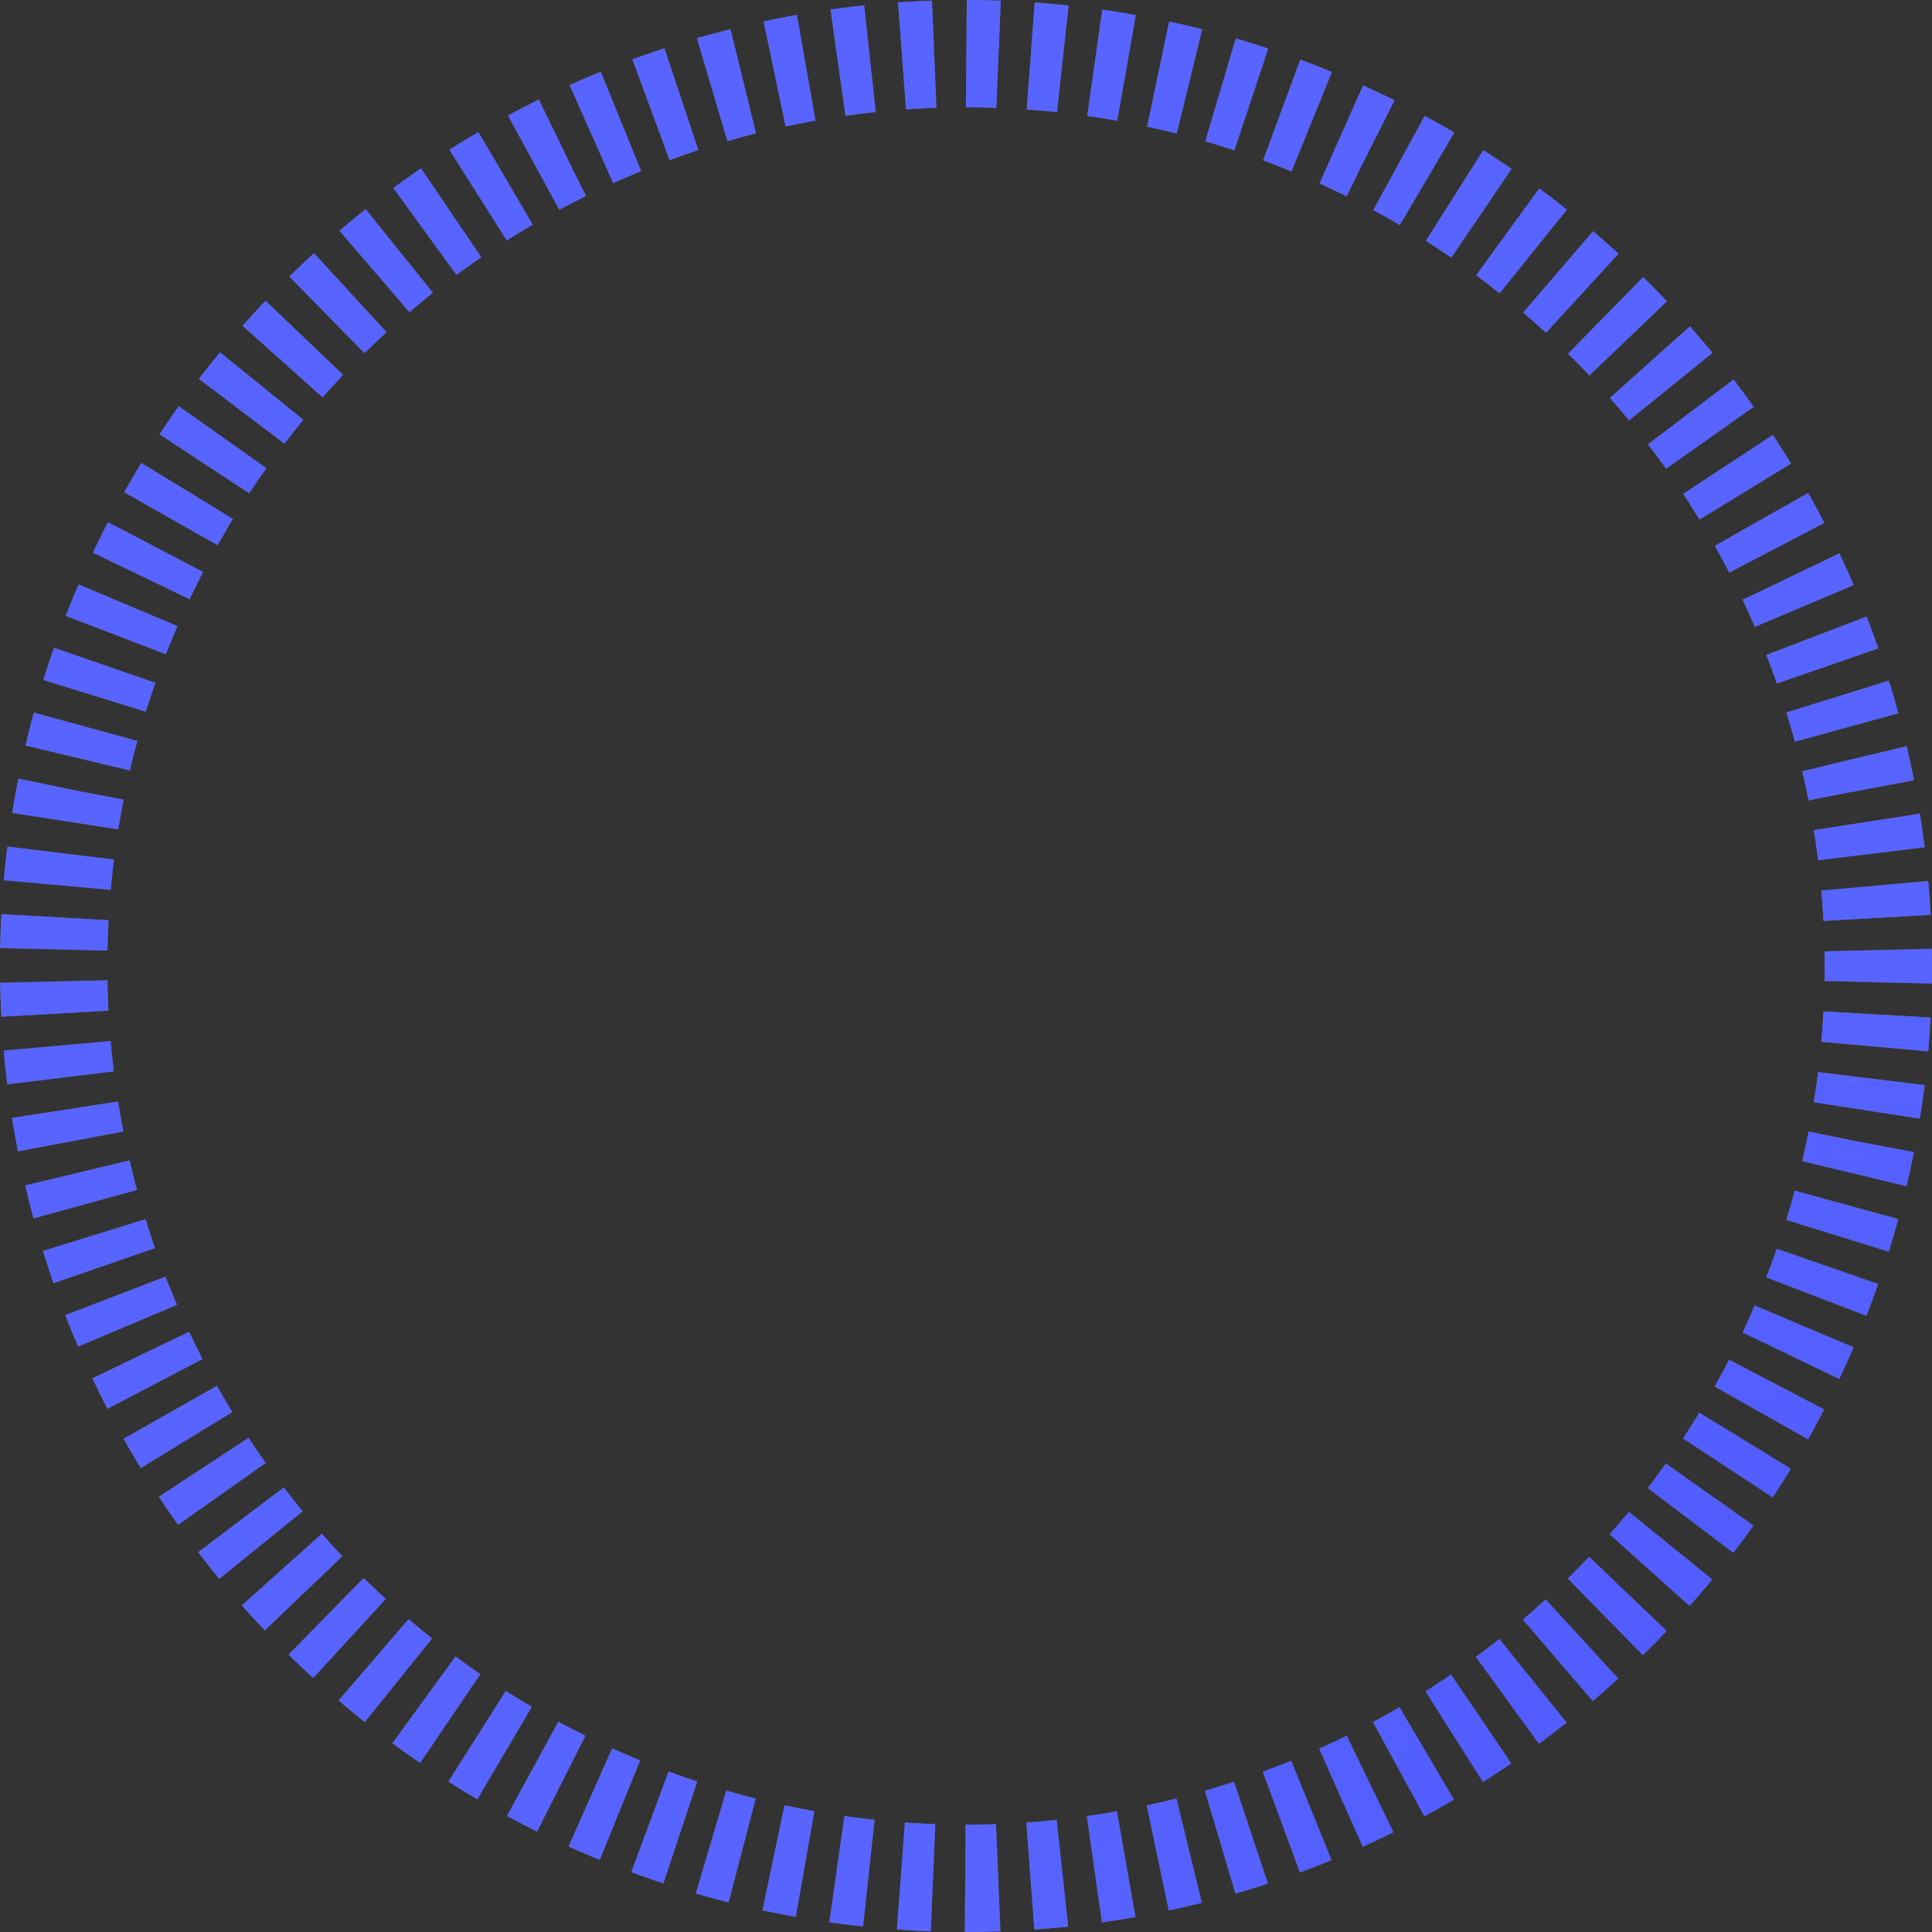 <svg width="180" height="180" viewBox="0 0 180 180" fill="none" xmlns="http://www.w3.org/2000/svg">
<rect x="0" y="0" width="180" height="180" fill="#333333" stroke="none"/>
<circle r="85" transform="matrix(0 1 1 0 90 90)" stroke="white" stroke-opacity="0.2" stroke-width="10" stroke-dasharray="3 3"/>
<circle r="85" transform="matrix(0 1 1 0 90 90)" stroke="url(#paint0_angular_152_2445)" stroke-width="10" stroke-dasharray="3 3"/>
<defs>
<radialGradient id="paint0_angular_152_2445" cx="0" cy="0" r="1" gradientUnits="userSpaceOnUse" gradientTransform="translate(90 90) rotate(90) scale(90)">
<stop offset="0.248" stop-color="#4E5AFF"/>
<stop offset="0.994" stop-color="#5864FF"/>
</radialGradient>
</defs>
</svg>
